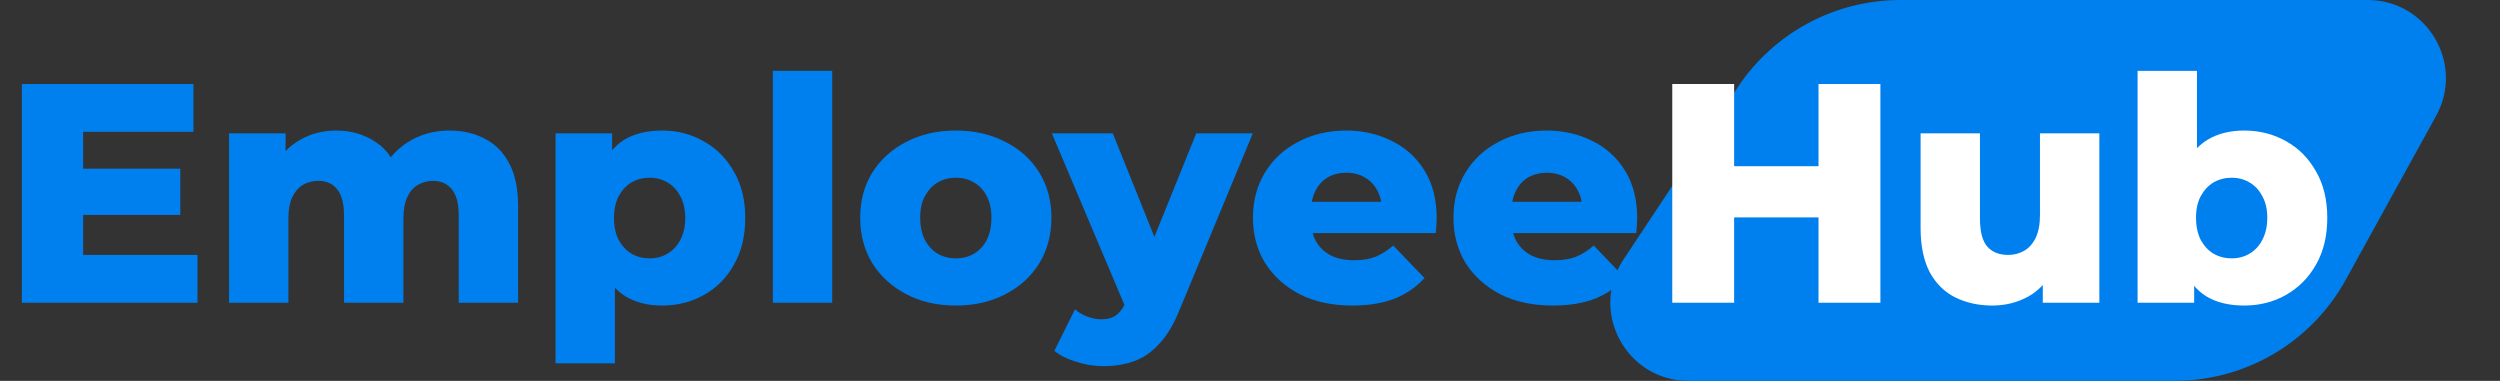 <svg width="256" height="39" viewBox="0 0 256 39" fill="none" xmlns="http://www.w3.org/2000/svg">
<rect x="0" y="0" width="256" height="39" fill="#333333" stroke="none"/>
<path d="M177.935 8.945C181.64 3.359 187.898 0 194.602 0H242.454C248.542 0 252.399 6.531 249.459 11.863L240.2 28.657C236.682 35.037 229.972 39 222.686 39H172.906C166.525 39 162.712 31.896 166.239 26.578L177.935 8.945Z" fill="#007FEE"/>
<path d="M8.064 17.272H18.464V22.008H8.064V17.272ZM8.512 26.104H20.224V31H2.24V8.6H19.808V13.496H8.512V26.104ZM46.044 13.368C47.388 13.368 48.583 13.645 49.628 14.2C50.695 14.733 51.527 15.565 52.124 16.696C52.743 17.827 53.052 19.288 53.052 21.08V31H46.972V22.072C46.972 20.835 46.737 19.939 46.268 19.384C45.799 18.808 45.159 18.52 44.348 18.52C43.772 18.52 43.249 18.659 42.78 18.936C42.311 19.213 41.948 19.64 41.692 20.216C41.436 20.771 41.308 21.496 41.308 22.392V31H35.228V22.072C35.228 20.835 34.993 19.939 34.524 19.384C34.076 18.808 33.436 18.52 32.604 18.52C32.007 18.52 31.473 18.659 31.004 18.936C30.556 19.213 30.193 19.64 29.916 20.216C29.66 20.771 29.532 21.496 29.532 22.392V31H23.452V13.656H29.244V18.488L28.092 17.112C28.732 15.875 29.607 14.947 30.716 14.328C31.825 13.688 33.063 13.368 34.428 13.368C35.985 13.368 37.351 13.773 38.524 14.584C39.719 15.373 40.519 16.611 40.924 18.296L38.94 17.88C39.559 16.472 40.487 15.373 41.724 14.584C42.983 13.773 44.423 13.368 46.044 13.368ZM67.802 31.288C66.329 31.288 65.071 30.968 64.025 30.328C62.98 29.667 62.18 28.685 61.626 27.384C61.092 26.061 60.825 24.376 60.825 22.328C60.825 20.259 61.081 18.573 61.593 17.272C62.105 15.949 62.873 14.968 63.898 14.328C64.943 13.688 66.244 13.368 67.802 13.368C69.38 13.368 70.809 13.741 72.09 14.488C73.391 15.213 74.415 16.248 75.162 17.592C75.93 18.915 76.314 20.493 76.314 22.328C76.314 24.163 75.93 25.752 75.162 27.096C74.415 28.44 73.391 29.475 72.09 30.2C70.809 30.925 69.38 31.288 67.802 31.288ZM56.889 37.208V13.656H62.681V16.6L62.65 22.328L62.969 28.088V37.208H56.889ZM66.522 26.456C67.204 26.456 67.812 26.296 68.346 25.976C68.9 25.656 69.338 25.187 69.657 24.568C69.999 23.949 70.169 23.203 70.169 22.328C70.169 21.453 69.999 20.707 69.657 20.088C69.338 19.469 68.9 19 68.346 18.68C67.812 18.36 67.204 18.2 66.522 18.2C65.839 18.2 65.22 18.36 64.665 18.68C64.132 19 63.695 19.469 63.353 20.088C63.033 20.707 62.873 21.453 62.873 22.328C62.873 23.203 63.033 23.949 63.353 24.568C63.695 25.187 64.132 25.656 64.665 25.976C65.22 26.296 65.839 26.456 66.522 26.456ZM79.139 31V7.256H85.219V31H79.139ZM97.875 31.288C95.976 31.288 94.291 30.904 92.819 30.136C91.347 29.368 90.184 28.312 89.331 26.968C88.499 25.603 88.083 24.045 88.083 22.296C88.083 20.547 88.499 19 89.331 17.656C90.184 16.312 91.347 15.267 92.819 14.52C94.291 13.752 95.976 13.368 97.875 13.368C99.773 13.368 101.459 13.752 102.931 14.52C104.424 15.267 105.587 16.312 106.419 17.656C107.251 19 107.667 20.547 107.667 22.296C107.667 24.045 107.251 25.603 106.419 26.968C105.587 28.312 104.424 29.368 102.931 30.136C101.459 30.904 99.773 31.288 97.875 31.288ZM97.875 26.456C98.579 26.456 99.197 26.296 99.731 25.976C100.285 25.656 100.723 25.187 101.043 24.568C101.363 23.928 101.523 23.171 101.523 22.296C101.523 21.421 101.363 20.685 101.043 20.088C100.723 19.469 100.285 19 99.731 18.68C99.197 18.36 98.579 18.2 97.875 18.2C97.192 18.2 96.573 18.36 96.019 18.68C95.485 19 95.048 19.469 94.707 20.088C94.387 20.685 94.227 21.421 94.227 22.296C94.227 23.171 94.387 23.928 94.707 24.568C95.048 25.187 95.485 25.656 96.019 25.976C96.573 26.296 97.192 26.456 97.875 26.456ZM112.991 37.496C112.073 37.496 111.145 37.347 110.207 37.048C109.289 36.771 108.543 36.397 107.966 35.928L110.079 31.672C110.441 31.992 110.857 32.237 111.327 32.408C111.817 32.6 112.297 32.696 112.766 32.696C113.428 32.696 113.951 32.547 114.335 32.248C114.719 31.949 115.049 31.48 115.327 30.84L116.127 28.824L116.607 28.216L122.495 13.656H128.287L120.799 31.704C120.201 33.197 119.508 34.36 118.719 35.192C117.951 36.045 117.087 36.643 116.127 36.984C115.188 37.325 114.143 37.496 112.991 37.496ZM115.359 31.736L107.71 13.656H113.951L119.583 27.672L115.359 31.736ZM138.478 31.288C136.43 31.288 134.638 30.904 133.102 30.136C131.587 29.347 130.403 28.28 129.549 26.936C128.718 25.571 128.302 24.024 128.302 22.296C128.302 20.568 128.707 19.032 129.518 17.688C130.35 16.323 131.491 15.267 132.942 14.52C134.392 13.752 136.024 13.368 137.838 13.368C139.544 13.368 141.102 13.72 142.51 14.424C143.918 15.107 145.038 16.12 145.87 17.464C146.702 18.808 147.118 20.44 147.118 22.36C147.118 22.573 147.107 22.819 147.086 23.096C147.064 23.373 147.043 23.629 147.022 23.864H133.294V20.664H143.79L141.486 21.56C141.507 20.771 141.358 20.088 141.038 19.512C140.739 18.936 140.312 18.488 139.758 18.168C139.224 17.848 138.595 17.688 137.87 17.688C137.144 17.688 136.504 17.848 135.95 18.168C135.416 18.488 135 18.947 134.702 19.544C134.403 20.12 134.254 20.803 134.254 21.592V22.52C134.254 23.373 134.424 24.109 134.766 24.728C135.128 25.347 135.64 25.827 136.302 26.168C136.963 26.488 137.752 26.648 138.67 26.648C139.523 26.648 140.248 26.531 140.846 26.296C141.464 26.04 142.072 25.656 142.67 25.144L145.87 28.472C145.038 29.389 144.014 30.093 142.798 30.584C141.582 31.053 140.142 31.288 138.478 31.288ZM159.009 31.288C156.961 31.288 155.169 30.904 153.633 30.136C152.118 29.347 150.934 28.28 150.081 26.936C149.249 25.571 148.833 24.024 148.833 22.296C148.833 20.568 149.238 19.032 150.049 17.688C150.881 16.323 152.022 15.267 153.473 14.52C154.923 13.752 156.555 13.368 158.369 13.368C160.075 13.368 161.633 13.72 163.041 14.424C164.449 15.107 165.569 16.12 166.401 17.464C167.233 18.808 167.649 20.44 167.649 22.36C167.649 22.573 167.638 22.819 167.617 23.096C167.595 23.373 167.574 23.629 167.553 23.864H153.825V20.664H164.321L162.017 21.56C162.038 20.771 161.889 20.088 161.569 19.512C161.27 18.936 160.843 18.488 160.289 18.168C159.755 17.848 159.126 17.688 158.401 17.688C157.675 17.688 157.035 17.848 156.481 18.168C155.947 18.488 155.531 18.947 155.233 19.544C154.934 20.12 154.785 20.803 154.785 21.592V22.52C154.785 23.373 154.955 24.109 155.297 24.728C155.659 25.347 156.171 25.827 156.833 26.168C157.494 26.488 158.283 26.648 159.201 26.648C160.054 26.648 160.779 26.531 161.377 26.296C161.995 26.04 162.603 25.656 163.201 25.144L166.401 28.472C165.569 29.389 164.545 30.093 163.329 30.584C162.113 31.053 160.673 31.288 159.009 31.288Z" fill="#007FEE"/>
<path d="M186.216 8.6H192.552V31H186.216V8.6ZM177.576 31H171.24V8.6H177.576V31ZM186.664 22.264H177.128V17.016H186.664V22.264ZM204.029 31.288C202.621 31.288 201.352 31.011 200.221 30.456C199.112 29.901 198.237 29.037 197.597 27.864C196.979 26.669 196.669 25.165 196.669 23.352V13.656H202.749V22.36C202.749 23.704 202.995 24.664 203.485 25.24C203.997 25.816 204.712 26.104 205.629 26.104C206.227 26.104 206.771 25.965 207.261 25.688C207.752 25.411 208.147 24.973 208.445 24.376C208.744 23.757 208.893 22.968 208.893 22.008V13.656H214.973V31H209.181V26.104L210.301 27.48C209.704 28.76 208.84 29.72 207.709 30.36C206.579 30.979 205.352 31.288 204.029 31.288ZM229.802 31.288C228.244 31.288 226.943 30.968 225.898 30.328C224.874 29.688 224.106 28.707 223.594 27.384C223.082 26.061 222.826 24.365 222.826 22.296C222.826 20.269 223.092 18.595 223.626 17.272C224.18 15.949 224.98 14.968 226.026 14.328C227.071 13.688 228.33 13.368 229.802 13.368C231.38 13.368 232.81 13.731 234.09 14.456C235.391 15.181 236.415 16.216 237.162 17.56C237.93 18.883 238.314 20.461 238.314 22.296C238.314 24.152 237.93 25.752 237.162 27.096C236.415 28.419 235.391 29.453 234.09 30.2C232.81 30.925 231.38 31.288 229.802 31.288ZM218.89 31V7.256H224.97V16.568L224.65 22.296L224.682 28.024V31H218.89ZM228.522 26.456C229.204 26.456 229.812 26.296 230.346 25.976C230.9 25.656 231.338 25.187 231.658 24.568C231.999 23.928 232.17 23.171 232.17 22.296C232.17 21.421 231.999 20.685 231.658 20.088C231.338 19.469 230.9 19 230.346 18.68C229.812 18.36 229.204 18.2 228.522 18.2C227.839 18.2 227.22 18.36 226.666 18.68C226.132 19 225.695 19.469 225.354 20.088C225.034 20.685 224.874 21.421 224.874 22.296C224.874 23.171 225.034 23.928 225.354 24.568C225.695 25.187 226.132 25.656 226.666 25.976C227.22 26.296 227.839 26.456 228.522 26.456Z" fill="white"/>
</svg>
